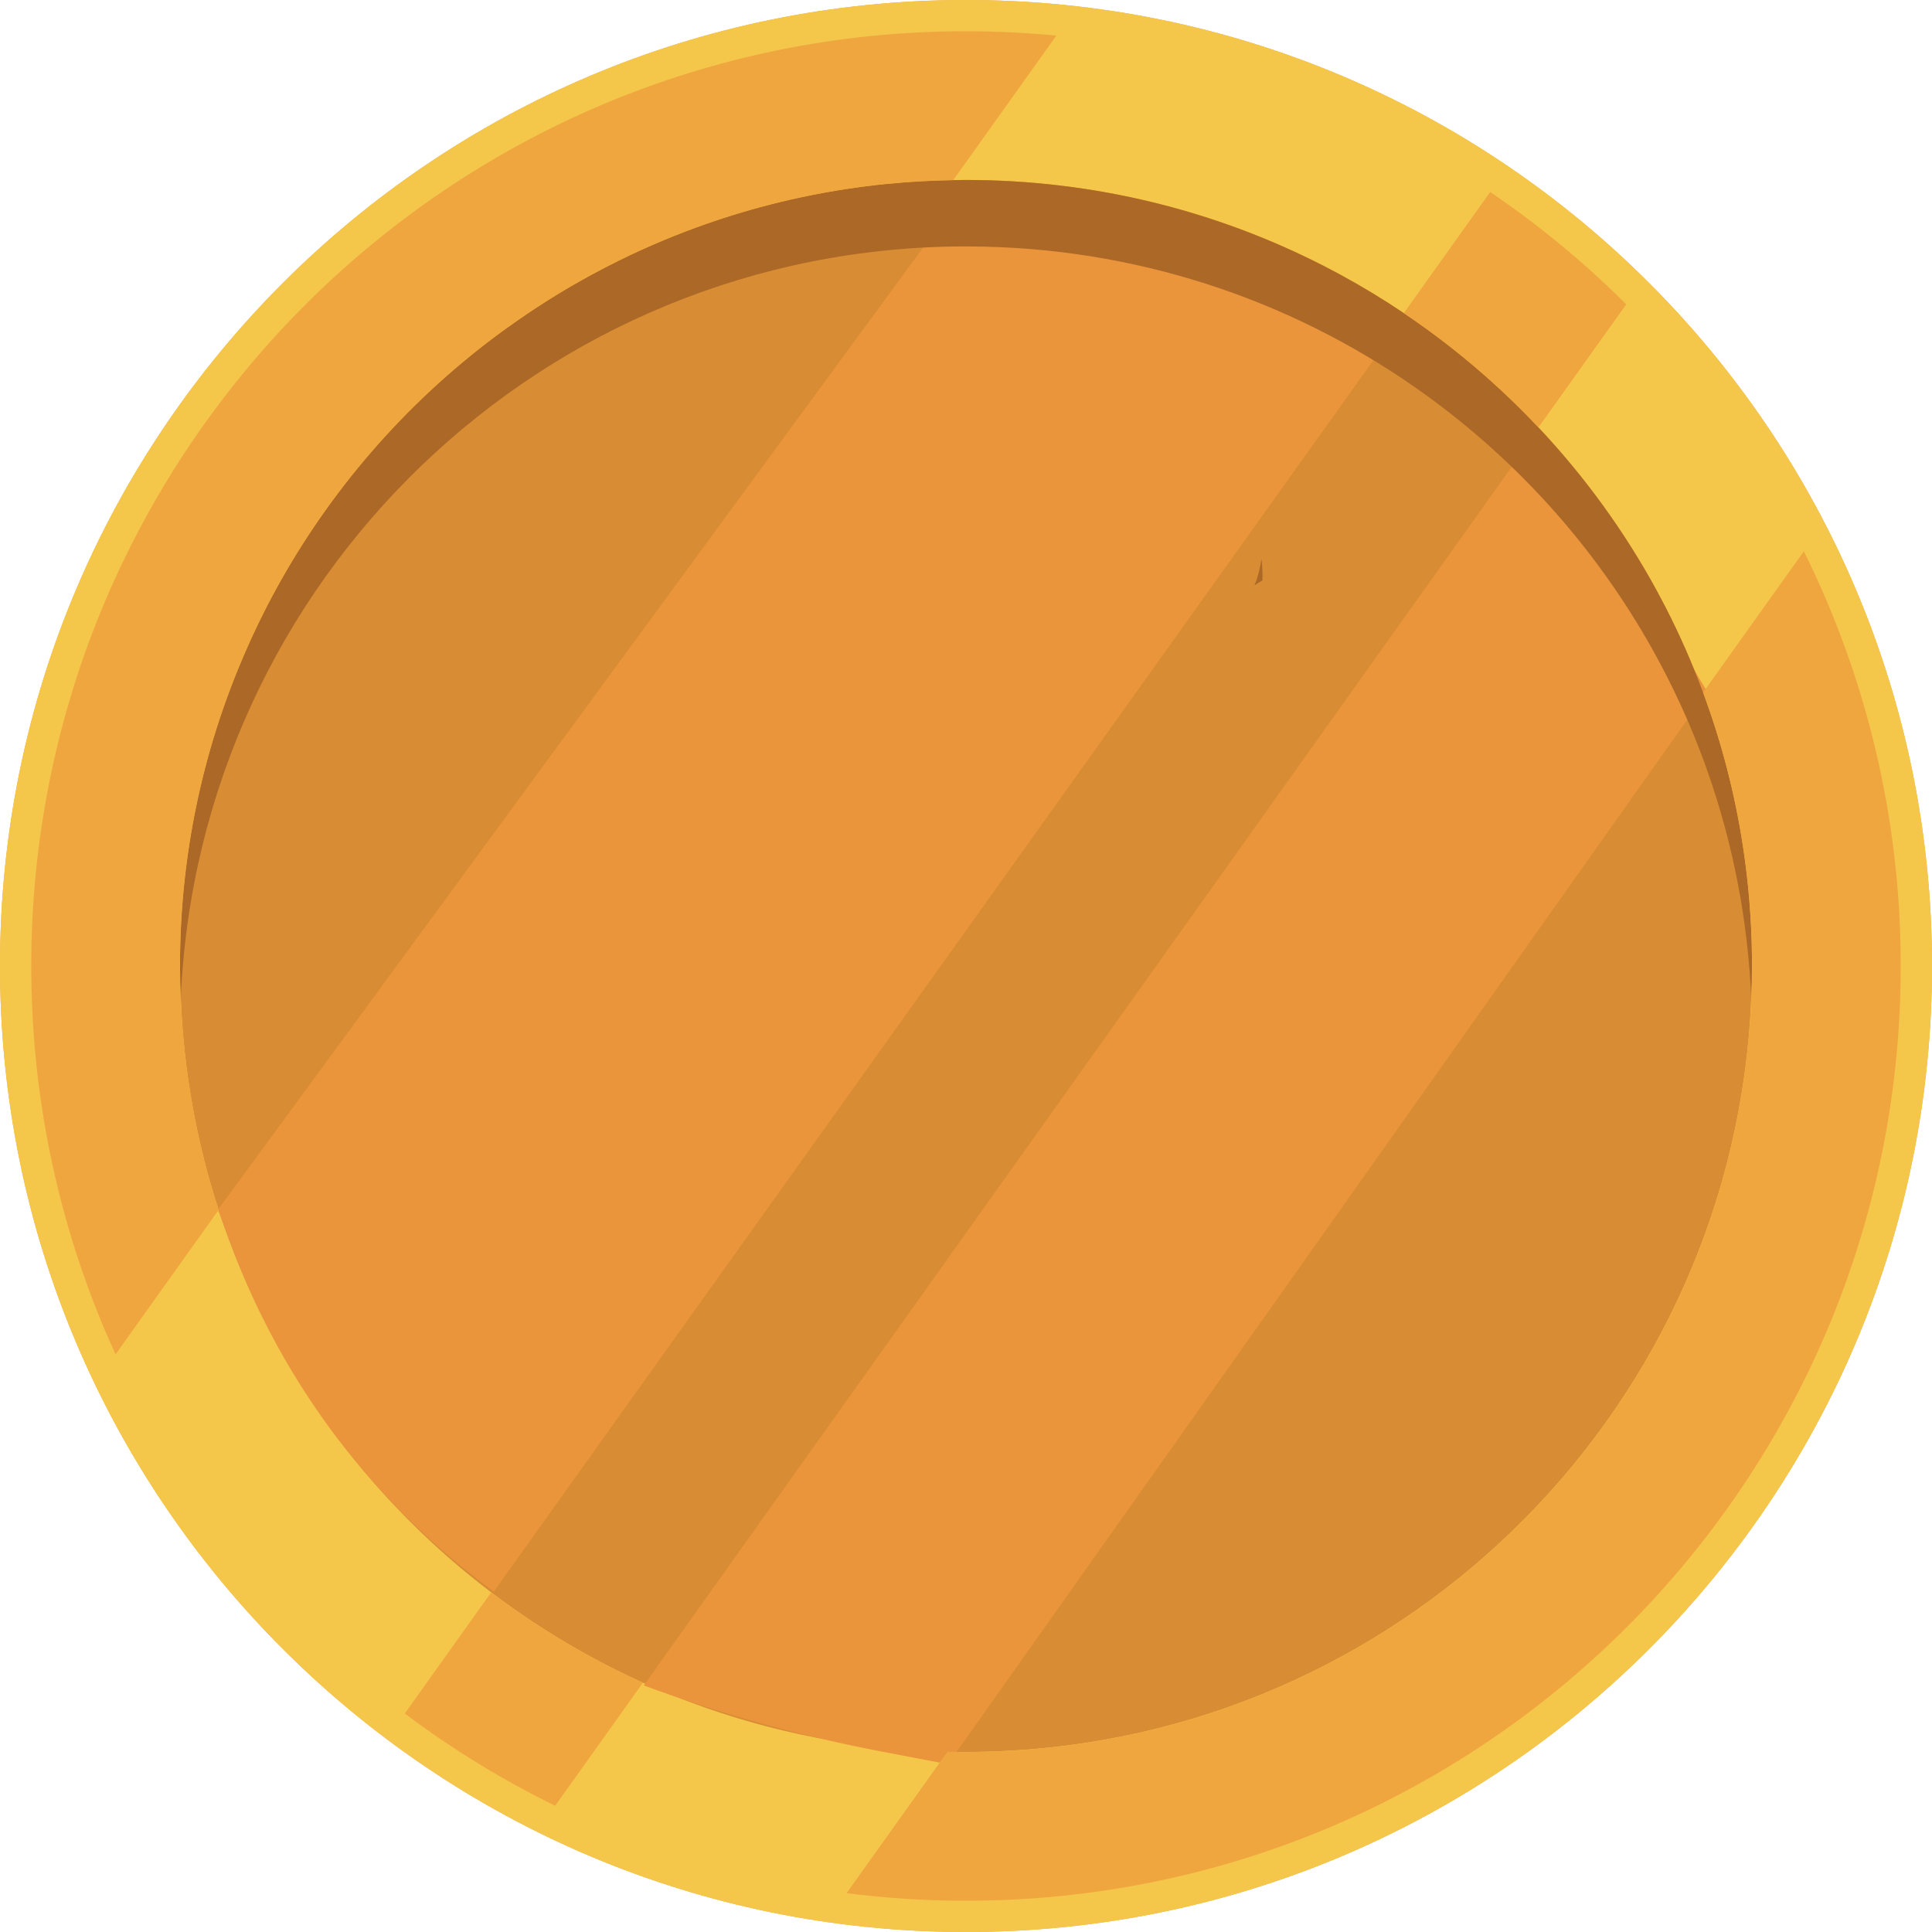 <svg width="150" height="150" viewBox="0 0 150 150" fill="none" xmlns="http://www.w3.org/2000/svg">
<path d="M75 0C33.578 0 0 33.578 0 75C0 116.422 33.578 150 75 150C116.422 150 150 116.422 150 75C150 33.578 116.422 0 75 0Z" fill="#F0A63E"/>
<path fill-rule="evenodd" clip-rule="evenodd" d="M75 0C33.578 0 0 33.578 0 75C0 116.422 33.578 150 75 150C116.422 150 150 116.422 150 75C150 33.578 116.422 0 75 0Z" fill="#F4C74B"/>
<path d="M136.001 73.42C135.895 69.233 135.367 65.15 134.458 61.213C134.344 60.721 134.225 60.232 134.1 59.744C133.576 57.707 132.946 55.711 132.223 53.762C131.388 51.514 130.428 49.327 129.345 47.213C129.12 46.775 128.89 46.339 128.656 45.907C126.135 41.267 123.028 36.994 119.439 33.18C116.302 29.848 112.796 26.867 108.984 24.305C107.401 23.243 105.768 22.25 104.084 21.335C103.652 21.101 103.216 20.871 102.778 20.646C94.445 16.378 85.001 13.97 74.996 13.97C74.992 13.97 74.988 13.97 74.985 13.97C74.657 13.97 74.33 13.978 74.004 13.983C73.59 13.99 73.176 14 72.764 14.015C72.698 14.017 72.633 14.02 72.568 14.023C72.204 14.036 71.841 14.053 71.48 14.073C71.308 14.083 71.136 14.094 70.965 14.106C70.692 14.124 70.419 14.141 70.147 14.162C69.682 14.198 69.219 14.239 68.757 14.285C66.705 14.493 64.683 14.803 62.697 15.21C60.711 15.616 58.76 16.119 56.849 16.714C55.894 17.011 54.948 17.331 54.013 17.673C51.676 18.529 49.407 19.523 47.214 20.646C46.776 20.871 46.34 21.101 45.908 21.335C45.043 21.805 44.191 22.295 43.352 22.805C42.266 23.465 41.204 24.162 40.163 24.886C39.597 25.28 39.036 25.681 38.483 26.093C31.435 31.365 25.563 38.125 21.336 45.907C21.101 46.339 20.872 46.775 20.647 47.213C19.881 48.708 19.179 50.241 18.537 51.804C18.308 52.36 18.088 52.919 17.875 53.482C17.107 55.521 16.442 57.609 15.892 59.744C15.767 60.232 15.647 60.721 15.533 61.213C14.624 65.15 14.096 69.233 13.991 73.42C13.977 73.943 13.971 74.468 13.971 74.995C13.971 75.438 13.977 75.879 13.988 76.32C13.998 76.738 14.011 77.156 14.029 77.573C14.031 77.542 14.032 77.512 14.034 77.481C14.263 83.202 15.271 88.721 16.971 93.931C17.469 95.461 18.026 96.963 18.639 98.438C22.817 108.469 29.594 117.145 38.131 123.626C39.186 124.427 40.267 125.194 41.374 125.926C44.078 127.714 46.929 129.296 49.911 130.642C51.148 131.201 52.408 131.717 53.688 132.194C59.896 134.507 66.58 135.841 73.555 136.002C74.034 136.013 74.514 136.02 74.996 136.02C76.171 136.02 77.338 135.983 78.498 135.918C109.721 134.151 134.662 108.914 135.963 77.568C135.963 77.57 135.963 77.572 135.963 77.573C135.98 77.156 135.994 76.738 136.004 76.32C136.015 75.88 136.021 75.438 136.021 74.995C136.021 74.468 136.014 73.943 136.001 73.42Z" fill="#D88C33"/>
<path d="M71.993 18.777L16.923 93.919L18.031 96.877C22.039 107.572 29.103 116.852 38.344 123.562L107.413 26.873L89.197 18.777H71.993Z" fill="#EA953C"/>
<path d="M119.388 33.41L49.981 130.858C55.986 133.075 62.165 134.792 68.453 135.991L73.594 136.972L132.544 53.692L126.388 43.361L119.388 33.41Z" fill="#EA953C"/>
<path d="M108.988 24.31C107.405 23.247 105.771 22.255 104.088 21.34C103.656 21.105 103.22 20.875 102.782 20.651C94.449 16.382 85.005 13.975 75 13.975C74.996 13.975 74.992 13.975 74.989 13.975C74.661 13.975 74.334 13.982 74.008 13.987C73.594 13.994 73.18 14.005 72.768 14.019C72.702 14.022 72.637 14.024 72.571 14.027C72.208 14.04 71.845 14.057 71.484 14.078C71.312 14.088 71.14 14.099 70.969 14.11C70.696 14.128 70.423 14.145 70.151 14.166C69.686 14.202 69.223 14.243 68.761 14.289C66.709 14.498 64.687 14.808 62.701 15.214C60.715 15.621 58.764 16.123 56.853 16.718C55.897 17.015 54.952 17.335 54.017 17.678C51.68 18.533 49.411 19.527 47.218 20.651C46.78 20.875 46.344 21.105 45.912 21.34C45.047 21.809 44.195 22.299 43.356 22.809C42.27 23.47 41.208 24.166 40.167 24.891C39.601 25.285 39.039 25.685 38.487 26.098C31.439 31.369 25.567 38.13 21.34 45.911C21.105 46.343 20.875 46.779 20.651 47.217C19.885 48.713 19.183 50.245 18.541 51.809C18.312 52.364 18.092 52.923 17.879 53.487C17.111 55.525 16.446 57.613 15.896 59.749C15.77 60.236 15.651 60.726 15.537 61.218C14.628 65.154 14.1 69.237 13.995 73.424C13.981 73.948 13.975 74.473 13.975 75C13.975 75.442 13.981 75.884 13.992 76.325C14.002 76.743 14.015 77.16 14.033 77.578C14.034 77.547 14.036 77.516 14.038 77.486C15.436 45.022 42.192 19.131 75 19.131C75.073 19.132 75.146 19.133 75.22 19.134C88.07 19.179 99.983 23.197 109.797 30.023C113.571 32.648 117.035 35.687 120.123 39.077C125.6 45.091 129.893 52.205 132.629 60.048C134.555 65.571 135.712 71.455 135.966 77.573C135.966 77.574 135.966 77.576 135.966 77.578C135.984 77.16 135.998 76.743 136.008 76.325C136.019 75.884 136.025 75.443 136.025 75C136.025 74.473 136.018 73.948 136.005 73.424C135.899 69.237 135.371 65.154 134.462 61.218C134.348 60.726 134.229 60.236 134.103 59.749C133.58 57.711 132.95 55.716 132.227 53.767C131.392 51.519 130.432 49.332 129.349 47.217C129.124 46.779 128.894 46.343 128.66 45.911C126.139 41.272 123.032 36.999 119.443 33.184C116.306 29.852 112.8 26.871 108.988 24.31Z" fill="#AC6826"/>
<path d="M115.698 14.906C119.491 17.479 123.027 20.402 126.261 23.628L119.444 33.184C116.306 29.852 112.801 26.871 108.989 24.31L115.698 14.906Z" fill="#F0A63E"/>
<path d="M8.972 105.153C4.772 95.969 2.427 85.758 2.427 74.999C2.427 34.919 34.919 2.426 75 2.426C77.367 2.426 79.705 2.543 82.013 2.765L74.008 13.987C73.594 13.993 73.181 14.004 72.769 14.019C72.703 14.021 72.637 14.024 72.572 14.026C72.208 14.04 71.846 14.057 71.484 14.077C71.312 14.087 71.141 14.098 70.97 14.11C70.697 14.128 70.423 14.145 70.152 14.166C69.687 14.202 69.223 14.243 68.761 14.289C66.709 14.497 64.688 14.807 62.702 15.214C60.716 15.62 58.764 16.123 56.853 16.718C55.898 17.015 54.953 17.335 54.018 17.677C51.681 18.532 49.411 19.527 47.219 20.65C46.78 20.875 46.345 21.105 45.912 21.339C45.047 21.809 44.195 22.299 43.356 22.809C42.27 23.469 41.208 24.166 40.168 24.89C39.602 25.284 39.04 25.685 38.488 26.097C31.439 31.369 25.568 38.129 21.341 45.911C21.106 46.343 20.876 46.778 20.651 47.217C19.885 48.712 19.184 50.245 18.541 51.808C18.313 52.364 18.092 52.923 17.88 53.486C17.111 55.525 16.446 57.613 15.896 59.748C15.771 60.236 15.651 60.725 15.538 61.217C14.629 65.154 14.101 69.237 13.995 73.424C13.982 73.947 13.975 74.472 13.975 74.999C13.976 75.442 13.981 75.883 13.992 76.324C14.002 76.742 14.016 77.16 14.033 77.577C14.035 77.546 14.037 77.516 14.038 77.485C14.268 83.206 15.275 88.725 16.975 93.935L8.972 105.153Z" fill="#F0A63E"/>
<path d="M43.101 140.2C38.974 138.176 35.066 135.775 31.425 133.037L38.135 123.631C39.19 124.432 40.271 125.199 41.378 125.931C44.082 127.719 46.934 129.301 49.916 130.647L43.101 140.2Z" fill="#F0A63E"/>
<path d="M75 147.573C71.858 147.573 68.763 147.372 65.727 146.985L73.559 136.006C74.038 136.018 74.518 136.024 75 136.025C76.175 136.025 77.342 135.988 78.502 135.923C109.725 134.155 134.666 108.918 135.966 77.573C135.966 77.575 135.966 77.576 135.966 77.578C135.984 77.161 135.998 76.743 136.008 76.325C136.019 75.885 136.025 75.443 136.025 75C136.025 74.473 136.018 73.948 136.005 73.424C135.899 69.237 135.371 65.155 134.462 61.218C134.348 60.726 134.229 60.236 134.103 59.749C133.58 57.711 132.95 55.716 132.227 53.767L140.05 42.8C144.862 52.504 147.572 63.434 147.572 75C147.572 115.081 115.08 147.573 75 147.573Z" fill="#F0A63E"/>
<path d="M98.014 45.06C98.034 44.509 98.011 43.949 97.938 43.388C97.841 44.107 97.664 44.801 97.403 45.447C97.599 45.309 97.804 45.181 98.014 45.06Z" fill="#AC6826"/>
</svg>
